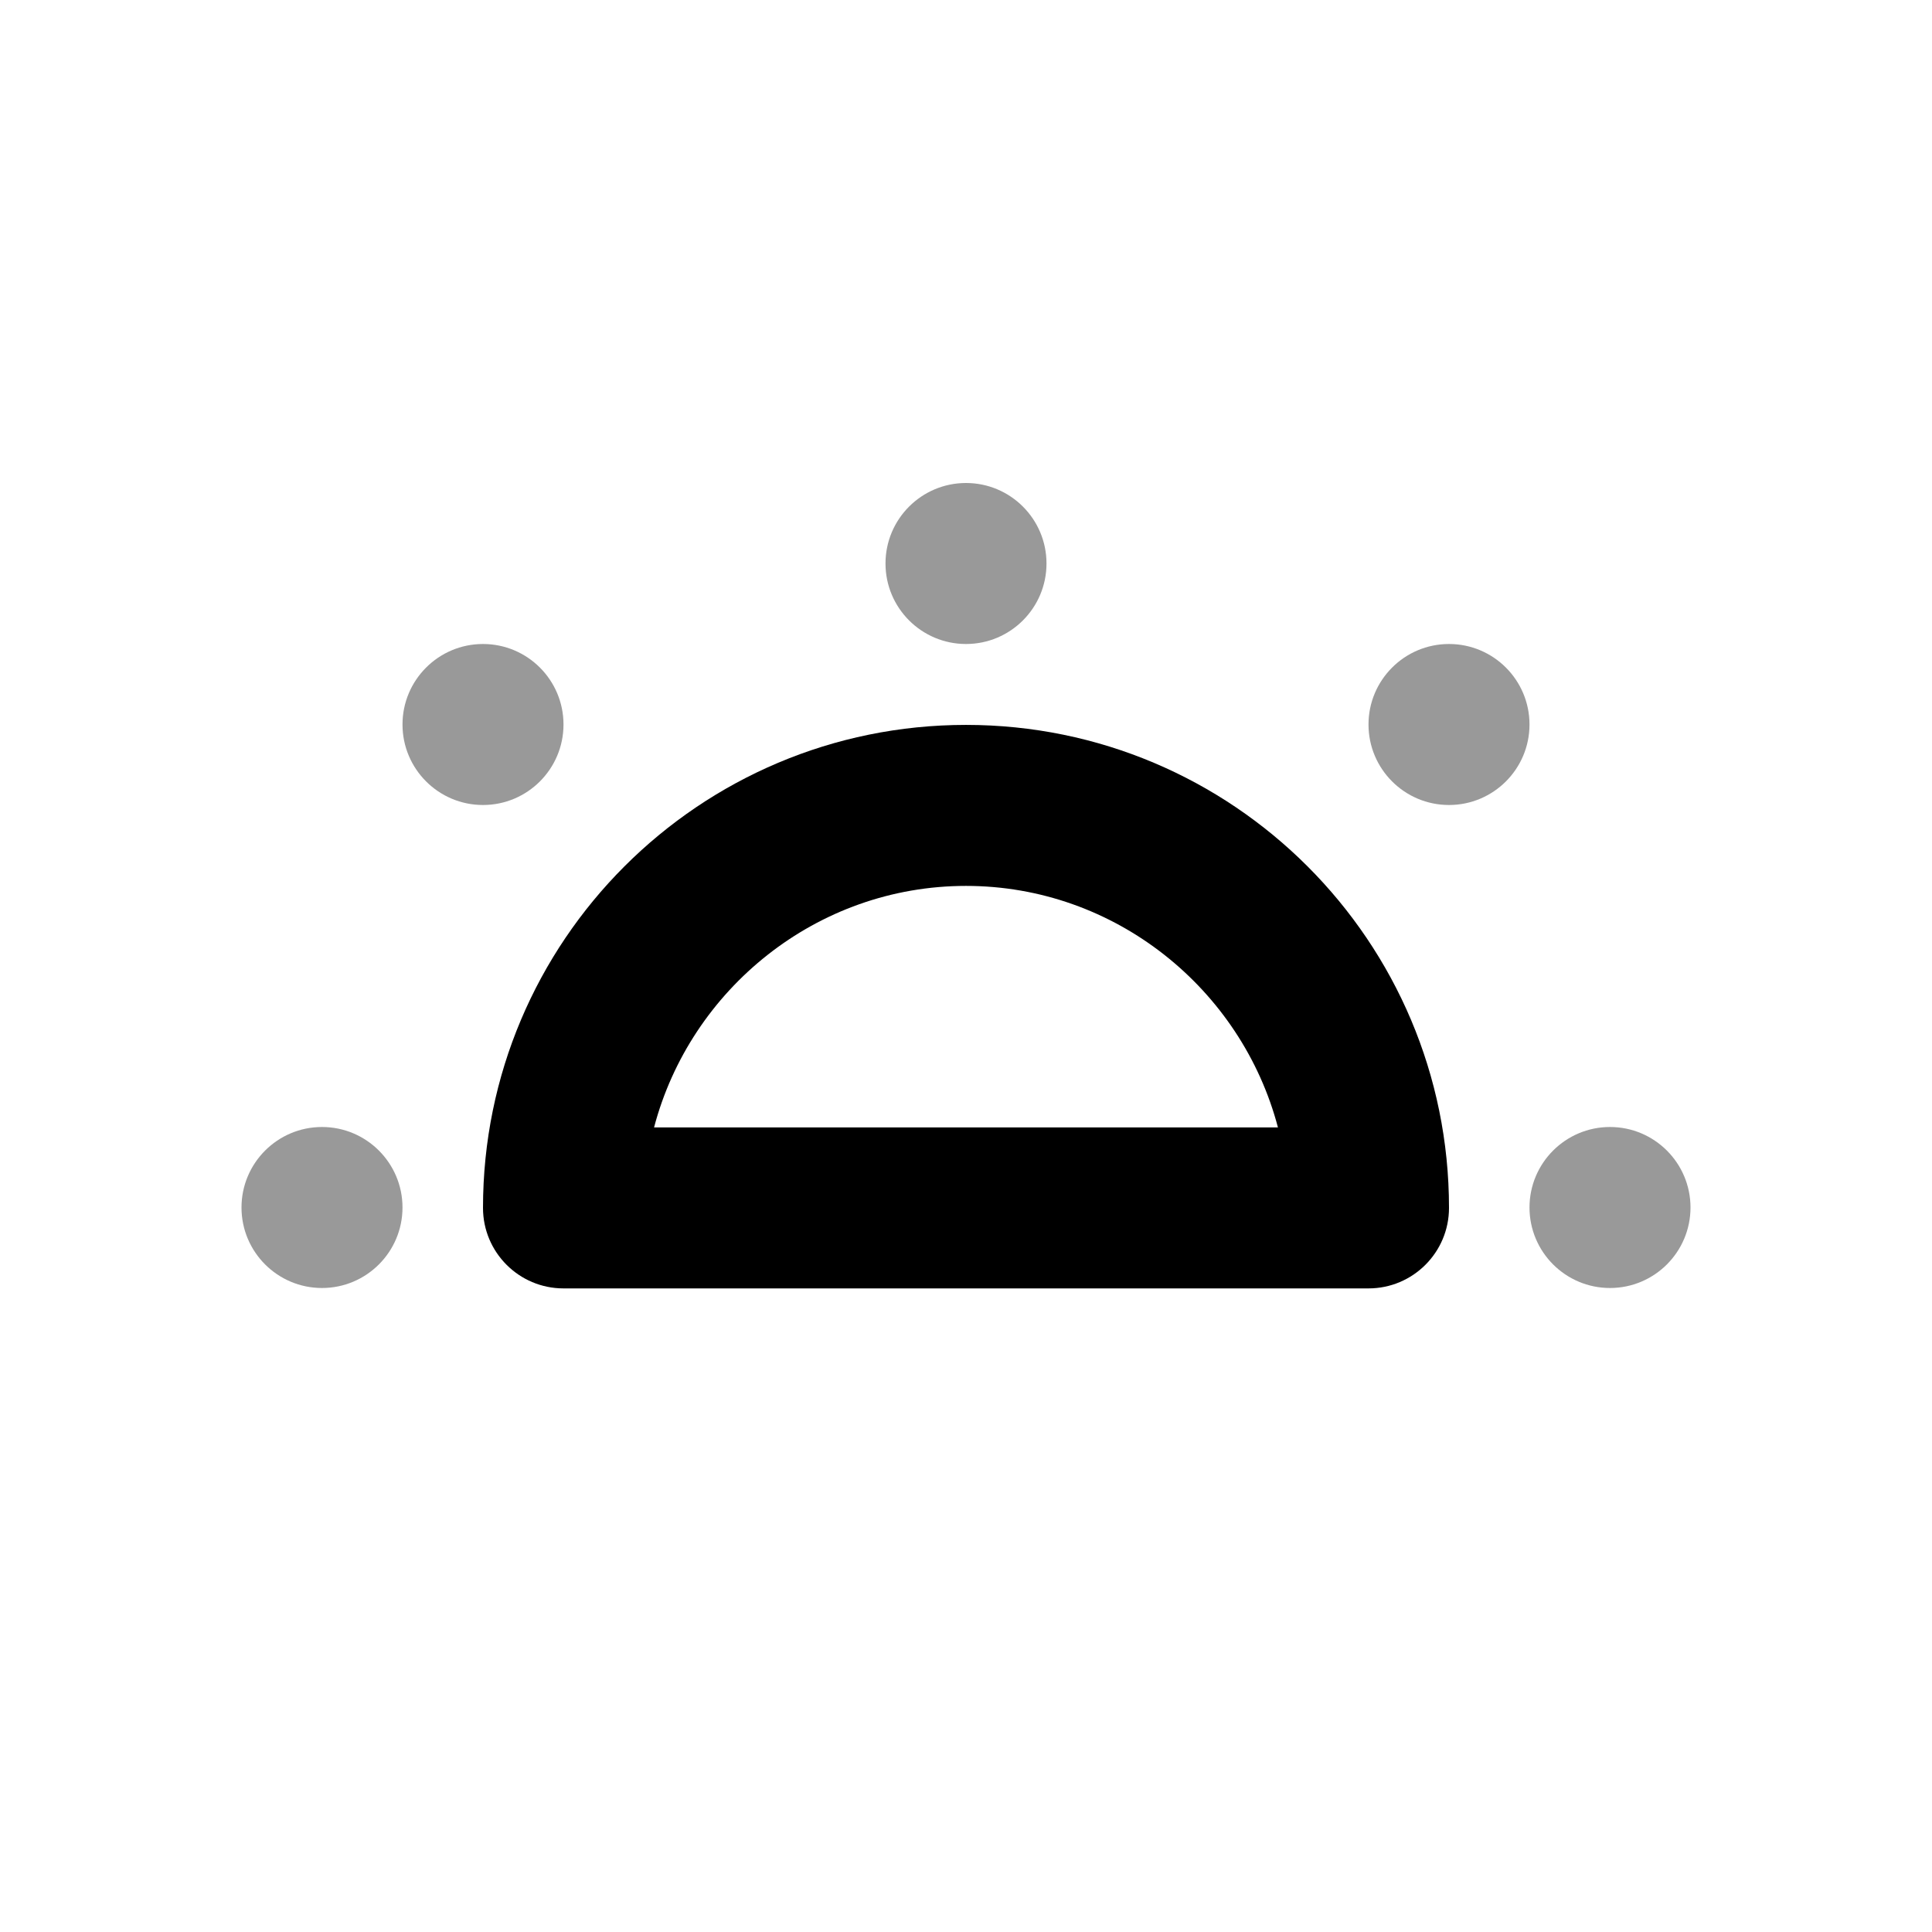 <svg width="24" height="24" viewBox="0 0 24 24" fill="none" xmlns="http://www.w3.org/2000/svg">
<path d="M12 9.005C8.686 9.005 6 11.691 6 15.005C6 15.557 6.448 16.005 7 16.005C7.5 16.005 16.426 16.005 17 16.005C17.552 16.005 18 15.557 18 15.005C18 11.691 15.314 9.005 12 9.005ZM12 11.005C13.857 11.005 15.424 12.29 15.875 14.005C14.105 14.005 9.852 14.005 8.125 14.005C8.576 12.29 10.143 11.005 12 11.005Z" fill="black"/>
<path d="M12 6C11.448 6 11 6.448 11 7C11 7.552 11.448 8 12 8C12.552 8 13 7.552 13 7C13 6.448 12.552 6 12 6ZM6 8C5.448 8 5 8.448 5 9C5 9.552 5.448 10 6 10C6.552 10 7 9.552 7 9C7 8.448 6.552 8 6 8ZM18 8C17.448 8 17 8.448 17 9C17 9.552 17.448 10 18 10C18.552 10 19 9.552 19 9C19 8.448 18.552 8 18 8ZM4 14C3.448 14 3 14.448 3 15C3 15.552 3.448 16 4 16C4.552 16 5 15.552 5 15C5 14.448 4.552 14 4 14ZM20 14C19.448 14 19 14.448 19 15C19 15.552 19.448 16 20 16C20.552 16 21 15.552 21 15C21 14.448 20.552 14 20 14Z" fill="black" fill-opacity="0.4"/>
</svg>
